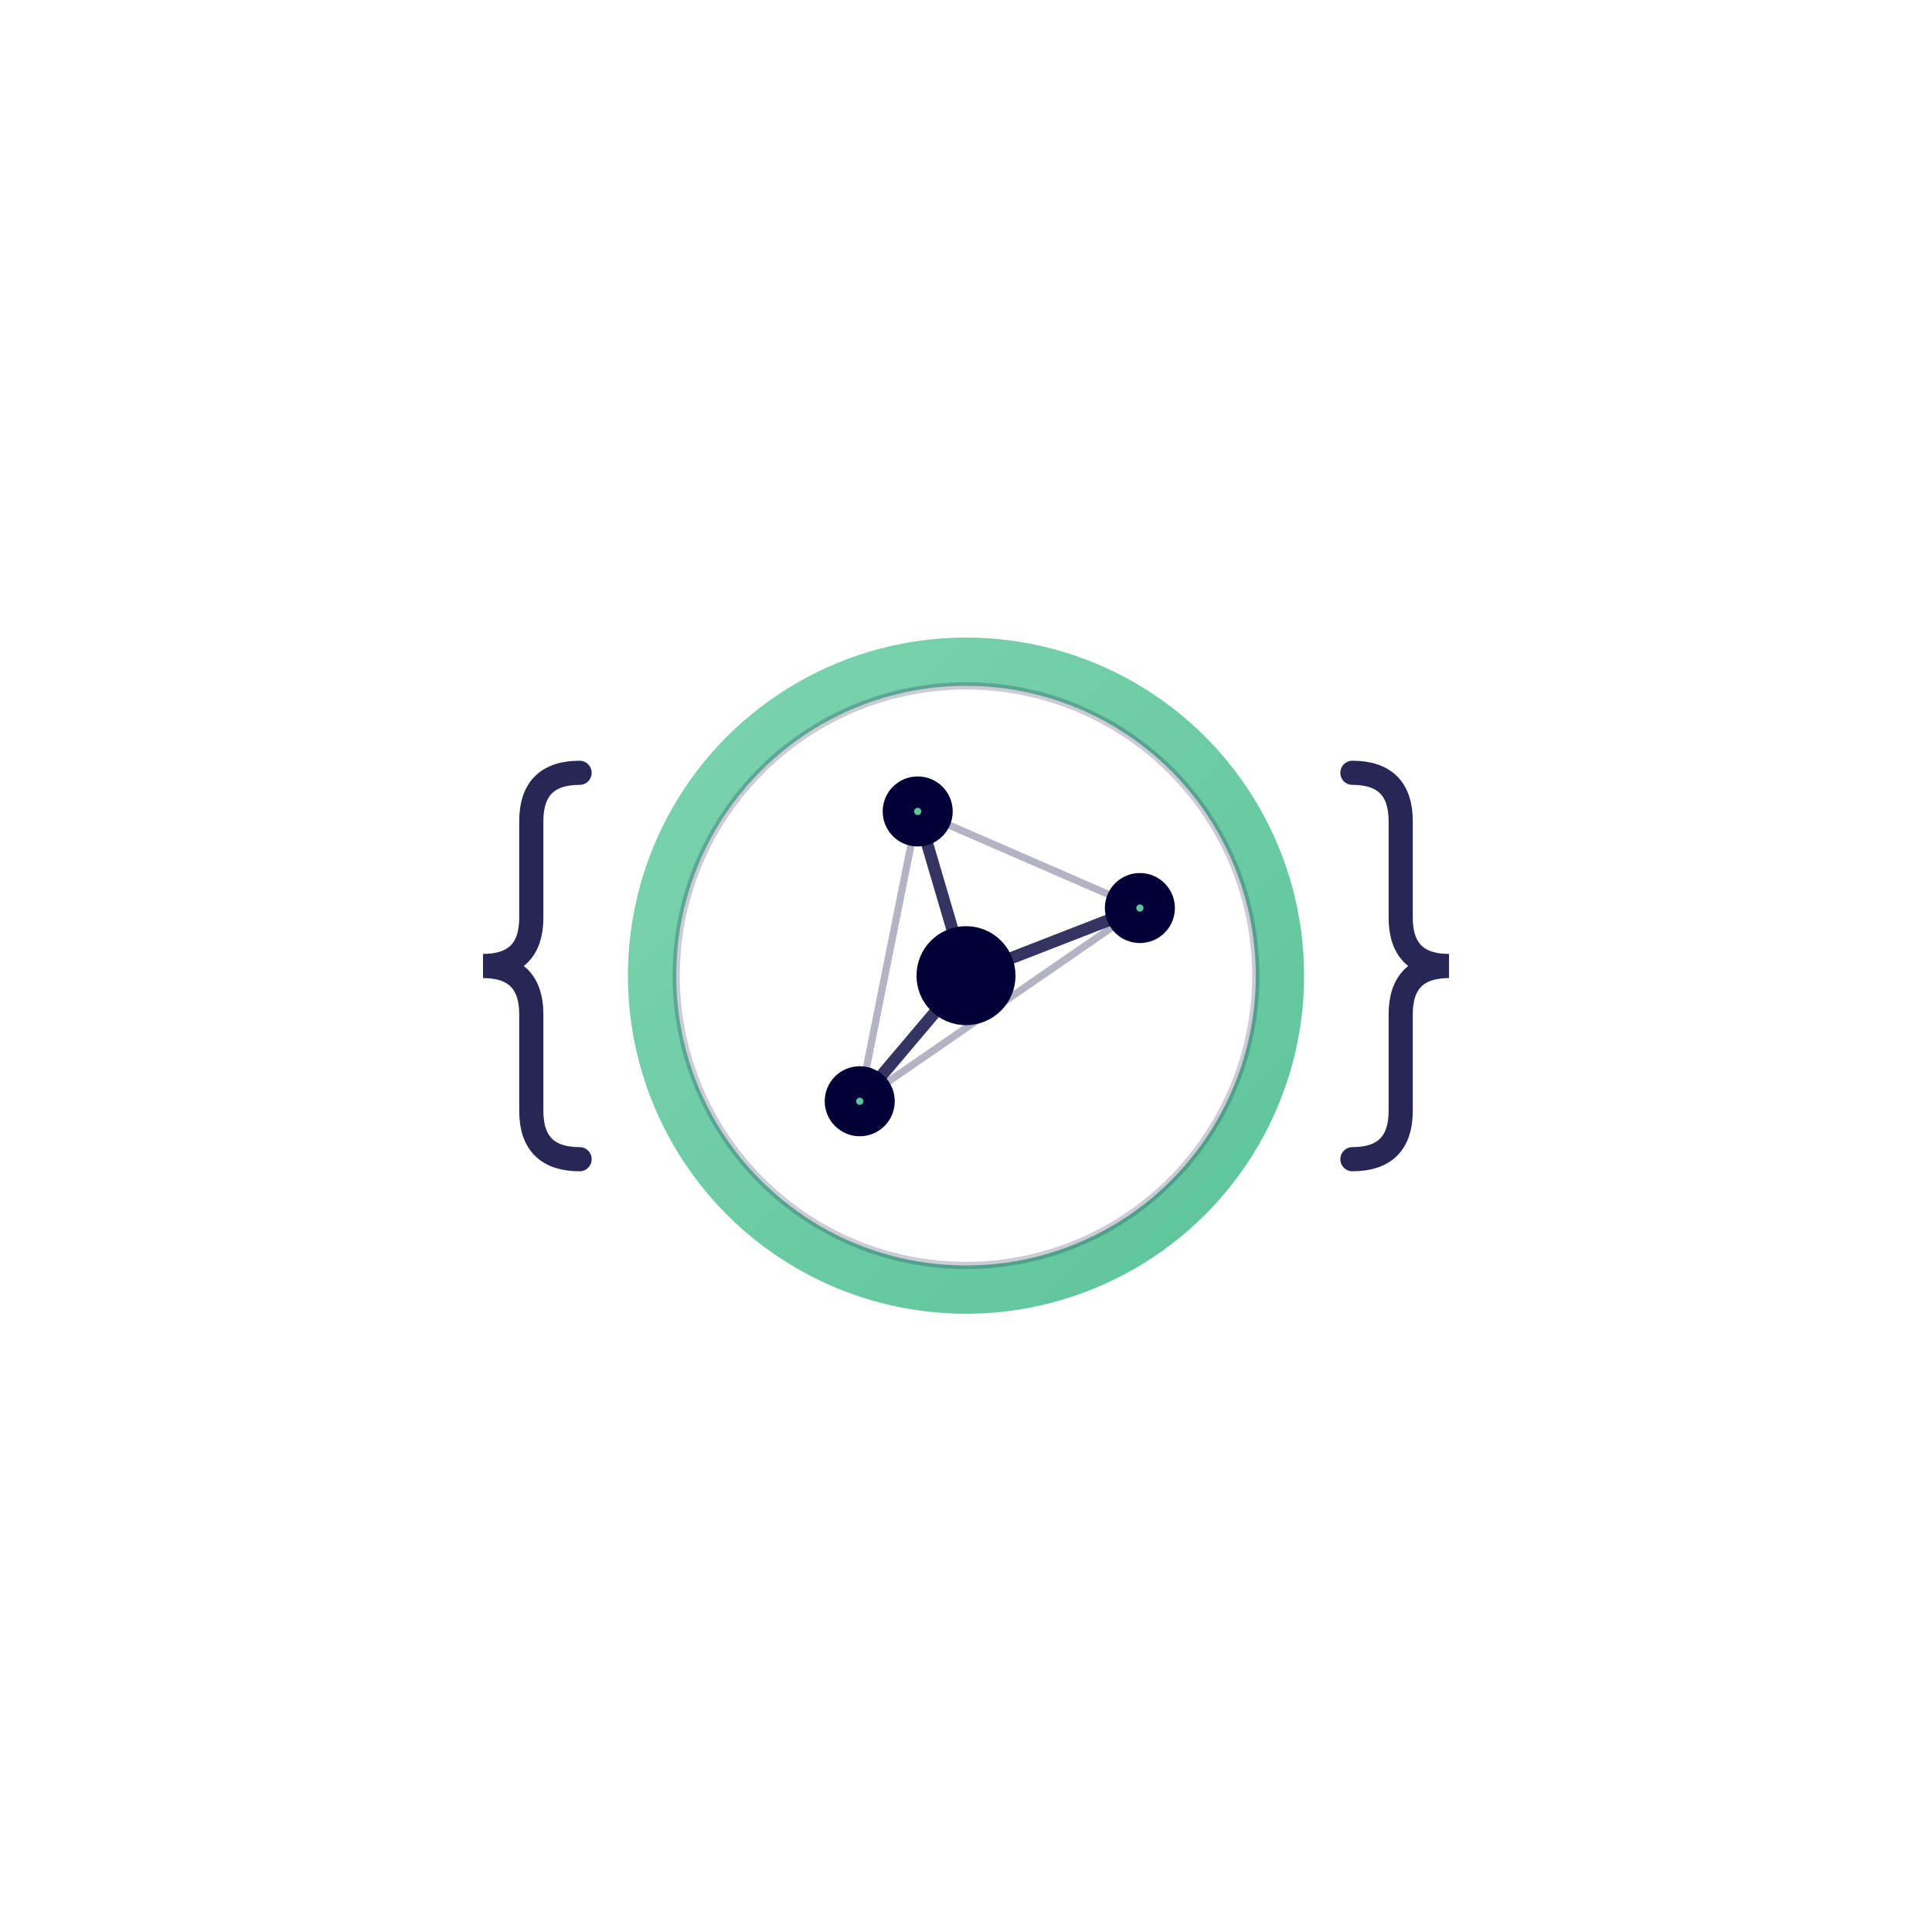 <svg viewBox="0 0 400 400" xmlns="http://www.w3.org/2000/svg" role="img" aria-labelledby="title desc" focusable="false">
  <title id="title">Willem Vanhulle — Software engineer</title>
  <desc id="desc">Minimal freelance logo: a stable, asymmetric network inside a mint ring, framed by braces. Message: technically strong and reliable.</desc>
  <defs>
    <!-- Define gradients with improved contrast -->
    <linearGradient id="navyGrad" x1="0%" y1="0%" x2="100%" y2="100%">
      <stop offset="0%" style="stop-color:#030038;stop-opacity:1" />
      <stop offset="100%" style="stop-color:#05004E;stop-opacity:1" />
    </linearGradient>
    
    <linearGradient id="mintGrad" x1="0%" y1="0%" x2="100%" y2="100%">
      <stop offset="0%" style="stop-color:#7dd4b0;stop-opacity:1" />
      <stop offset="100%" style="stop-color:#5cc49a;stop-opacity:1" />
    </linearGradient>
    
    <!-- Shadow filter -->
    <filter id="shadow" x="-50%" y="-50%" width="200%" height="200%">
      <feGaussianBlur in="SourceAlpha" stdDeviation="3"/>
      <feOffset dx="0" dy="2" result="offsetblur"/>
      <feComponentTransfer>
        <feFuncA type="linear" slope="0.3"/>
      </feComponentTransfer>
      <feMerge>
        <feMergeNode/>
        <feMergeNode in="SourceGraphic"/>
      </feMerge>
    </filter>
  </defs>
  
  <!-- Main container -->
  <g transform="translate(200, 200)">
    
    <!-- Main circle -->
    <g filter="url(#shadow)">
      <!-- Central circle with stronger mint accent -->
      <circle cx="0" cy="0" r="70" fill="url(#mintGrad)"/>
  <circle cx="0" cy="0" r="60" fill="#FFFFFF" stroke="#030038" stroke-opacity="0.2" stroke-width="1.5"/>
      
      <!-- Network graph inside (distributed systems) - stable triangular topology -->
      <g stroke="#030038" stroke-width="2.5" stroke-linecap="round" fill="#030038">
        <!-- Central node -->
        <circle cx="0" cy="0" r="9"/>

        <!-- Three primary connections (robust, non-collinear) -->
  <line x1="0" y1="0" x2="36" y2="-14" opacity="0.8"/>
  <line x1="0" y1="0" x2="-22" y2="26" opacity="0.8"/>
  <line x1="0" y1="0" x2="-10" y2="-34" opacity="0.8"/>

        <!-- Triangle edges (thin peer links) -->
  <line x1="36" y1="-14" x2="-22" y2="26" opacity="0.3" stroke-width="1.5"/>
  <line x1="-22" y1="26" x2="-10" y2="-34" opacity="0.3" stroke-width="1.5"/>
  <line x1="-10" y1="-34" x2="36" y2="-14" opacity="0.3" stroke-width="1.5"/>

        <!-- Outer nodes at triangle vertices -->
  <circle cx="36" cy="-14" r="6"/>
  <circle cx="-22" cy="26" r="6"/>
  <circle cx="-10" cy="-34" r="6"/>

        <!-- Mint health dots inside the outer nodes -->
  <circle cx="36" cy="-14" r="2" fill="#5cc49a"/>
  <circle cx="-22" cy="26" r="2" fill="#5cc49a"/>
  <circle cx="-10" cy="-34" r="2" fill="#5cc49a"/>
      </g>
    </g>
    
    <!-- Vector curly braces - perfectly symmetrical -->
    <!-- Left brace -->
    <path d="M -80,-40 Q -90,-40 -90,-30 L -90,-10 Q -90,0 -100,0 Q -90,0 -90,10 L -90,30 Q -90,40 -80,40" 
          fill="none" stroke="#030038" stroke-width="5" stroke-linecap="round" opacity="0.85"/>
    
    <!-- Right brace (perfectly mirrored) -->
    <path d="M 80,-40 Q 90,-40 90,-30 L 90,-10 Q 90,0 100,0 Q 90,0 90,10 L 90,30 Q 90,40 80,40" 
          fill="none" stroke="#030038" stroke-width="5" stroke-linecap="round" opacity="0.85"/>
  </g>
</svg>